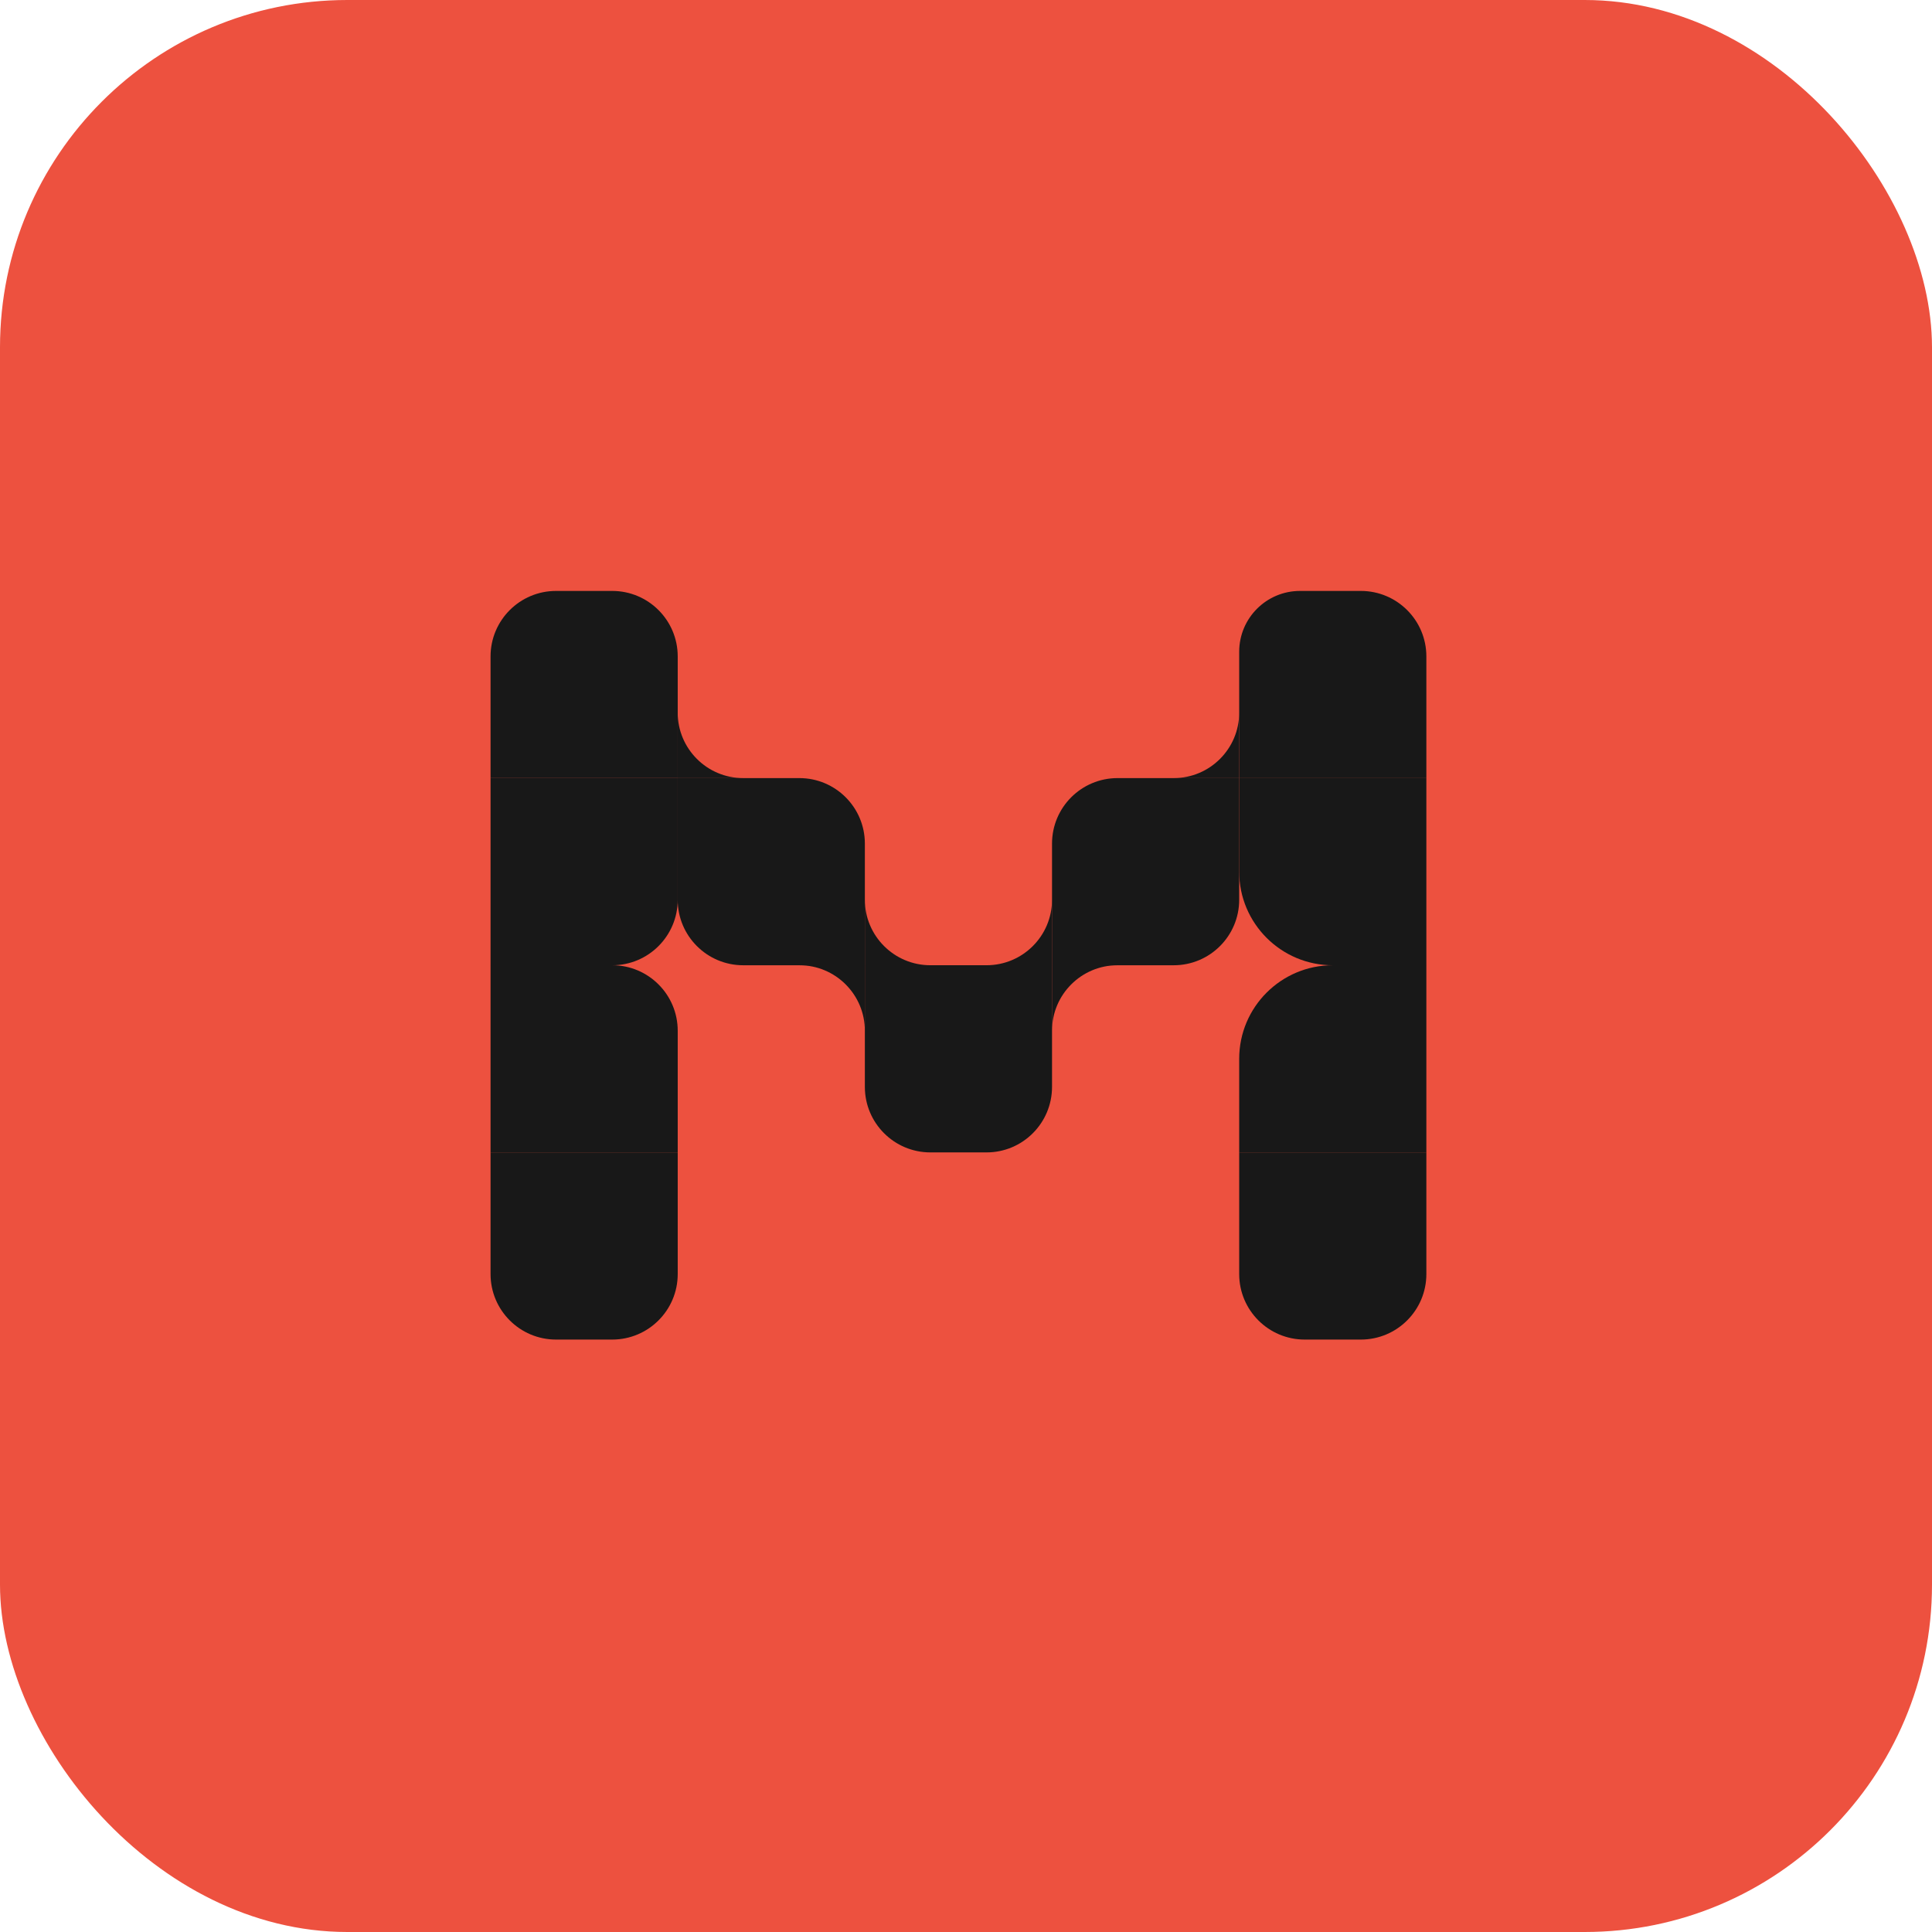 <svg width="89" height="89" viewBox="0 0 89 89" fill="none" xmlns="http://www.w3.org/2000/svg">
<rect width="89" height="89" rx="16" fill="#ED513F"/>
<path d="M22.598 44.465H28.202C29.868 44.465 31.22 45.816 31.22 47.483V53.087H22.598V44.465Z" fill="#181818"/>
<path d="M22.598 35.844H31.22V41.448C31.22 43.115 29.868 44.466 28.202 44.466H22.598V35.844Z" fill="#181818"/>
<path d="M31.219 35.844H36.824C38.49 35.844 39.841 37.195 39.841 38.861V44.466H34.237C32.571 44.466 31.219 43.115 31.219 41.448V35.844Z" fill="#181818"/>
<path d="M39.841 44.465H48.463V50.069C48.463 51.736 47.112 53.087 45.446 53.087H42.859C41.193 53.087 39.841 51.736 39.841 50.069V44.465Z" fill="#181818"/>
<path d="M48.463 38.861C48.463 37.195 49.814 35.844 51.481 35.844H57.085V41.448C57.085 43.115 55.734 44.466 54.067 44.466H48.463V38.861Z" fill="#181818"/>
<path d="M57.085 30.024C57.085 28.476 58.34 27.222 59.887 27.222H62.689C64.356 27.222 65.707 28.573 65.707 30.239V35.844H57.085V30.024Z" fill="#181818"/>
<path d="M57.085 35.844H65.707V44.466H61.396C59.015 44.466 57.085 42.535 57.085 40.155V35.844Z" fill="#181818"/>
<path d="M57.085 48.776C57.085 46.395 59.015 44.465 61.396 44.465H65.707V53.087H57.085V48.776Z" fill="#181818"/>
<path d="M57.085 53.087H65.707V58.691C65.707 60.358 64.356 61.709 62.689 61.709H60.103C58.436 61.709 57.085 60.358 57.085 58.691V53.087Z" fill="#181818"/>
<path d="M22.598 30.239C22.598 28.573 23.949 27.222 25.615 27.222H28.202C29.869 27.222 31.22 28.573 31.22 30.239V35.843H22.598V30.239Z" fill="#181818"/>
<path d="M22.598 53.087H31.22V58.691C31.22 60.358 29.868 61.709 28.202 61.709H25.615C23.949 61.709 22.598 60.358 22.598 58.691V53.087Z" fill="#181818"/>
<g clip-path="url(#clip0_4_2)">
<path fill-rule="evenodd" clip-rule="evenodd" d="M31.219 32.826L31.219 35.844L34.237 35.844L37.255 35.844L37.255 32.826L37.255 29.808L34.237 29.808L31.219 29.808L31.219 32.826ZM31.219 32.826C31.219 31.16 32.571 29.808 34.237 29.808C35.904 29.808 37.255 31.16 37.255 32.826C37.255 34.493 35.904 35.844 34.237 35.844C32.571 35.844 31.219 34.493 31.219 32.826Z" fill="#181818"/>
</g>
<g clip-path="url(#clip1_4_2)">
<path fill-rule="evenodd" clip-rule="evenodd" d="M54.068 35.844L57.085 35.844L57.085 32.826L57.085 29.808L54.068 29.808L51.05 29.808L51.05 32.826L51.05 35.844L54.068 35.844ZM54.068 35.844C52.401 35.844 51.05 34.493 51.05 32.826C51.05 31.16 52.401 29.808 54.068 29.808C55.734 29.808 57.085 31.16 57.085 32.826C57.085 34.493 55.734 35.844 54.068 35.844Z" fill="#181818"/>
</g>
<g clip-path="url(#clip2_4_2)">
<path fill-rule="evenodd" clip-rule="evenodd" d="M45.446 44.465L48.463 44.465L48.463 41.448L48.463 38.43L45.446 38.43L42.428 38.43L42.428 41.448L42.428 44.465L45.446 44.465ZM45.446 44.465C43.779 44.465 42.428 43.114 42.428 41.448C42.428 39.781 43.779 38.43 45.446 38.43C47.112 38.43 48.463 39.781 48.463 41.448C48.463 43.114 47.112 44.465 45.446 44.465Z" fill="#181818"/>
</g>
<g clip-path="url(#clip3_4_2)">
<path fill-rule="evenodd" clip-rule="evenodd" d="M39.841 41.448L39.841 44.465L42.859 44.465L45.877 44.465L45.877 41.448L45.877 38.43L42.859 38.43L39.841 38.43L39.841 41.448ZM39.841 41.448C39.841 39.781 41.193 38.43 42.859 38.43C44.526 38.43 45.877 39.781 45.877 41.448C45.877 43.114 44.526 44.465 42.859 44.465C41.193 44.465 39.841 43.114 39.841 41.448Z" fill="#181818"/>
</g>
<g clip-path="url(#clip4_4_2)">
<path fill-rule="evenodd" clip-rule="evenodd" d="M39.841 47.483L39.841 44.465L36.824 44.465L33.806 44.465L33.806 47.483L33.806 50.501L36.824 50.501L39.841 50.501L39.841 47.483ZM39.841 47.483C39.841 49.15 38.49 50.501 36.824 50.501C35.157 50.501 33.806 49.15 33.806 47.483C33.806 45.816 35.157 44.465 36.824 44.465C38.49 44.465 39.841 45.816 39.841 47.483Z" fill="#181818"/>
</g>
<g clip-path="url(#clip5_4_2)">
<path fill-rule="evenodd" clip-rule="evenodd" d="M51.481 44.465H48.463V47.483V50.501H51.481H54.498L54.498 47.483L54.498 44.465H51.481ZM51.481 44.465C53.147 44.465 54.498 45.816 54.498 47.483C54.498 49.15 53.147 50.501 51.481 50.501C49.814 50.501 48.463 49.15 48.463 47.483C48.463 45.816 49.814 44.465 51.481 44.465Z" fill="#181818"/>
</g>
<defs>
<clipPath id="clip0_4_2">
<rect width="3.018" height="3.018" fill="white" transform="translate(31.219 35.844) rotate(-90)"/>
</clipPath>
<clipPath id="clip1_4_2">
<rect width="3.018" height="3.018" fill="white" transform="translate(57.085 35.844) rotate(180)"/>
</clipPath>
<clipPath id="clip2_4_2">
<rect width="3.018" height="3.018" fill="white" transform="translate(48.463 44.465) rotate(180)"/>
</clipPath>
<clipPath id="clip3_4_2">
<rect width="3.018" height="3.018" fill="white" transform="translate(39.841 44.465) rotate(-90)"/>
</clipPath>
<clipPath id="clip4_4_2">
<rect width="3.018" height="3.018" fill="white" transform="translate(39.841 44.465) rotate(90)"/>
</clipPath>
<clipPath id="clip5_4_2">
<rect width="3.018" height="3.018" fill="white" transform="translate(48.463 44.465)"/>
</clipPath>
</defs>
</svg>
